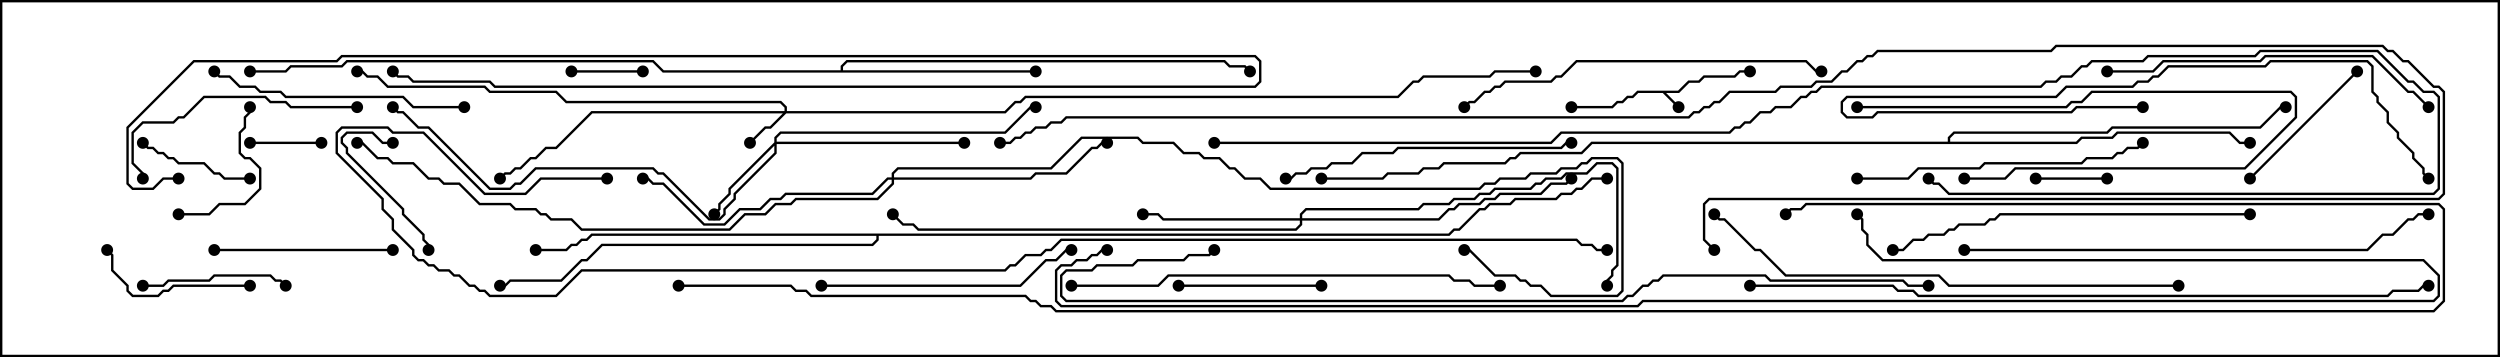 <svg version="1.1" width="105" height="15" xmlns="http://www.w3.org/2000/svg"><path d="M70.479,3.807L70.908,3.379L71.336,3.379L71.551,3.164L72.836,3.164L73.051,2.95L73.5,2.95L73.5,3.05L73.092,3.05L72.878,3.264L71.592,3.264L71.378,3.479L70.949,3.479L70.521,3.907L69.978,3.907L70.535,4.465L70.465,4.535L69.836,3.907L68.806,3.907L68.592,4.121L68.378,4.121L68.164,4.336L67.949,4.336L67.735,4.55L66,4.55L66,4.45L67.694,4.45L67.908,4.236L68.122,4.236L68.336,4.021L68.551,4.021L68.765,3.807z" stroke="none"/><path d="M35.307,2.95L35.307,2.765L35.551,2.521L51.449,2.521L51.664,2.736L52.306,2.736L52.535,2.965L52.465,3.035L52.265,2.836L51.622,2.836L51.408,2.621L35.592,2.621L35.407,2.806L35.407,2.95L43.5,2.95L43.5,3.05L27.836,3.05L27.408,2.621L14.592,2.621L14.378,2.836L12.235,2.836L12.021,3.05L10.5,3.05L10.5,2.95L11.979,2.95L12.194,2.736L14.336,2.736L14.551,2.521L27.449,2.521L27.878,2.95z" stroke="none"/><path d="M81.807,5.95L81.807,5.765L82.051,5.521L88.479,5.521L88.694,5.307L94.908,5.307L95.765,4.45L96,4.45L96,4.55L95.806,4.55L94.949,5.407L88.735,5.407L88.521,5.621L82.092,5.621L81.907,5.806L81.907,5.95L87.194,5.95L87.408,5.736L88.694,5.736L88.908,5.521L93.664,5.521L94.092,5.95L94.5,5.95L94.5,6.05L94.051,6.05L93.622,5.621L88.949,5.621L88.735,5.836L87.449,5.836L87.235,6.05L66.878,6.05L66.449,6.479L63.878,6.479L63.664,6.693L63.449,6.693L63.235,6.907L60.664,6.907L60.449,7.121L59.806,7.121L59.592,7.336L58.306,7.336L58.092,7.55L55.5,7.55L55.5,7.45L58.051,7.45L58.265,7.236L59.551,7.236L59.765,7.021L60.408,7.021L60.622,6.807L63.194,6.807L63.408,6.593L63.622,6.593L63.836,6.379L66.408,6.379L66.836,5.95z" stroke="none"/><path d="M60.836,9.807L61.051,9.593L61.265,9.593L62.122,8.736L62.336,8.736L62.551,8.521L63.408,8.521L63.622,8.307L65.336,8.307L65.551,8.093L65.979,8.093L66.194,7.879L66.408,7.879L66.836,7.45L67.5,7.45L67.5,7.55L66.878,7.55L66.449,7.979L66.235,7.979L66.021,8.193L65.592,8.193L65.378,8.407L63.664,8.407L63.449,8.621L62.592,8.621L62.378,8.836L62.164,8.836L61.306,9.693L61.092,9.693L60.878,9.907L36.907,9.907L36.907,10.092L36.664,10.336L25.306,10.336L24.664,10.979L24.449,10.979L23.592,11.836L21.449,11.836L21.235,12.05L21,12.05L21,11.95L21.194,11.95L21.408,11.736L23.551,11.736L24.408,10.879L24.622,10.879L25.265,10.236L36.622,10.236L36.807,10.051L36.807,9.907L24.878,9.907L24.664,10.121L24.449,10.121L24.235,10.336L24.021,10.336L23.806,10.55L22.5,10.55L22.5,10.45L23.765,10.45L23.979,10.236L24.194,10.236L24.408,10.021L24.622,10.021L24.836,9.807z" stroke="none"/><path d="M32.95,4.664L32.95,4.521L32.765,4.336L23.765,4.336L23.336,3.907L20.551,3.907L20.336,3.693L16.265,3.693L15.836,3.264L15.408,3.264L15.194,3.05L15,3.05L15,2.95L15.235,2.95L15.449,3.164L15.878,3.164L16.306,3.593L20.378,3.593L20.592,3.807L23.378,3.807L23.806,4.236L32.806,4.236L33.05,4.479L33.05,4.664L42.194,4.664L42.622,4.236L42.836,4.236L43.051,4.021L58.694,4.021L59.336,3.379L59.551,3.379L59.765,3.164L62.551,3.164L62.765,2.95L64.5,2.95L64.5,3.05L62.806,3.05L62.592,3.264L59.806,3.264L59.592,3.479L59.378,3.479L58.735,4.121L43.092,4.121L42.878,4.336L42.664,4.336L42.235,4.764L33.021,4.764L32.378,5.407L32.164,5.407L31.535,6.035L31.465,5.965L32.122,5.307L32.336,5.307L32.879,4.764L24.878,4.764L23.378,6.264L22.949,6.264L22.521,6.693L22.306,6.693L21.878,7.121L21.664,7.121L21.449,7.336L21.235,7.336L21.035,7.535L20.965,7.465L21.194,7.236L21.408,7.236L21.622,7.021L21.836,7.021L22.265,6.593L22.479,6.593L22.908,6.164L23.336,6.164L24.836,4.664z" stroke="none"/><path d="M32.521,5.979L32.521,5.765L32.765,5.521L42.194,5.521L43.265,4.45L43.5,4.45L43.5,4.55L43.306,4.55L42.235,5.621L32.806,5.621L32.621,5.806L32.621,5.95L40.5,5.95L40.5,6.05L32.621,6.05L32.621,6.449L30.907,8.164L30.907,8.378L30.479,8.806L30.479,9.021L30.235,9.264L29.765,9.264L27.836,7.336L27.622,7.336L27.408,7.121L22.521,7.121L21.878,7.764L21.664,7.764L21.449,7.979L20.551,7.979L17.979,5.407L17.551,5.407L16.908,4.764L16.694,4.764L16.465,4.535L16.535,4.465L16.735,4.664L16.949,4.664L17.592,5.307L18.021,5.307L20.592,7.879L21.408,7.879L21.622,7.664L21.836,7.664L22.479,7.021L27.449,7.021L27.664,7.236L27.878,7.236L29.806,9.164L30.194,9.164L30.379,8.979L30.379,8.765L30.807,8.336L30.807,8.122L32.521,6.408L32.521,6.121L30.693,7.949L30.693,8.164L30.264,8.592L30.264,8.806L30.035,9.035L29.965,8.965L30.164,8.765L30.164,8.551L30.593,8.122L30.593,7.908z" stroke="none"/><path d="M54.593,9.164L54.593,8.979L54.836,8.736L59.551,8.736L59.765,8.521L60.836,8.521L61.051,8.307L61.908,8.307L62.122,8.093L62.551,8.093L62.765,7.879L64.265,7.879L64.479,7.664L64.694,7.664L64.908,7.45L65.551,7.45L65.765,7.236L66.622,7.236L67.051,6.807L67.735,6.807L67.979,7.051L67.979,11.164L67.764,11.378L67.764,11.592L67.55,11.806L67.55,12L67.45,12L67.45,11.765L67.664,11.551L67.664,11.336L67.879,11.122L67.879,7.092L67.694,6.907L67.092,6.907L66.664,7.336L65.806,7.336L65.592,7.55L64.949,7.55L64.735,7.764L64.521,7.764L64.306,7.979L62.806,7.979L62.592,8.193L62.164,8.193L61.949,8.407L61.092,8.407L60.878,8.621L59.806,8.621L59.592,8.836L54.878,8.836L54.693,9.021L54.693,9.164L60.408,9.164L60.836,8.736L61.051,8.736L61.265,8.521L62.122,8.521L62.336,8.307L62.765,8.307L62.979,8.093L64.694,8.093L65.122,7.664L65.765,7.664L65.965,7.465L66.035,7.535L65.806,7.764L65.164,7.764L64.735,8.193L63.021,8.193L62.806,8.407L62.378,8.407L62.164,8.621L61.306,8.621L61.092,8.836L60.878,8.836L60.449,9.264L54.693,9.264L54.693,9.449L54.449,9.693L38.551,9.693L38.336,9.479L37.908,9.479L37.465,9.035L37.535,8.965L37.949,9.379L38.378,9.379L38.592,9.593L54.408,9.593L54.593,9.408L54.593,9.264L48.836,9.264L48.622,9.05L48,9.05L48,8.95L48.664,8.95L48.878,9.164z" stroke="none"/><path d="M37.45,7.45L37.45,7.265L37.694,7.021L44.122,7.021L45.408,5.736L47.806,5.736L48.021,5.95L49.306,5.95L49.735,6.379L50.378,6.379L50.592,6.593L51.235,6.593L51.664,7.021L51.878,7.021L52.306,7.45L52.949,7.45L53.378,7.879L62.122,7.879L62.336,7.664L62.765,7.664L62.979,7.45L64.051,7.45L64.265,7.236L65.336,7.236L65.551,7.021L66.194,7.021L66.408,6.807L66.622,6.807L66.836,6.593L67.949,6.593L68.193,6.836L68.193,12.235L67.949,12.479L65.122,12.479L64.694,12.05L64.265,12.05L64.051,11.836L63.836,11.836L63.622,11.621L62.765,11.621L61.694,10.55L61.5,10.55L61.5,10.45L61.735,10.45L62.806,11.521L63.664,11.521L63.878,11.736L64.092,11.736L64.306,11.95L64.735,11.95L65.164,12.379L67.908,12.379L68.093,12.194L68.093,6.878L67.908,6.693L66.878,6.693L66.664,6.907L66.449,6.907L66.235,7.121L65.592,7.121L65.378,7.336L64.306,7.336L64.092,7.55L63.021,7.55L62.806,7.764L62.378,7.764L62.164,7.979L53.336,7.979L52.908,7.55L52.265,7.55L51.836,7.121L51.622,7.121L51.194,6.693L50.551,6.693L50.336,6.479L49.694,6.479L49.265,6.05L47.979,6.05L47.765,5.836L45.449,5.836L44.164,7.121L37.735,7.121L37.55,7.306L37.55,7.45L43.265,7.45L43.479,7.236L44.765,7.236L45.836,6.164L46.051,6.164L46.265,5.95L46.5,5.95L46.5,6.05L46.306,6.05L46.092,6.264L45.878,6.264L44.806,7.336L43.521,7.336L43.306,7.55L37.55,7.55L37.55,7.735L36.878,8.407L33.449,8.407L33.235,8.621L32.592,8.621L32.164,9.05L31.306,9.05L30.664,9.693L24.408,9.693L23.979,9.264L23.122,9.264L22.908,9.05L22.694,9.05L22.479,8.836L21.622,8.836L21.408,8.621L20.122,8.621L19.265,7.764L18.622,7.764L18.408,7.55L17.979,7.55L17.336,6.907L16.479,6.907L16.265,6.693L15.836,6.693L15.194,6.05L15,6.05L15,5.95L15.235,5.95L15.878,6.593L16.306,6.593L16.521,6.807L17.378,6.807L18.021,7.45L18.449,7.45L18.664,7.664L19.306,7.664L20.164,8.521L21.449,8.521L21.664,8.736L22.521,8.736L22.735,8.95L22.949,8.95L23.164,9.164L24.021,9.164L24.449,9.593L30.622,9.593L31.265,8.95L32.122,8.95L32.551,8.521L33.194,8.521L33.408,8.307L36.836,8.307L37.45,7.694L37.45,7.55L37.306,7.55L36.664,8.193L33.021,8.193L32.806,8.407L32.378,8.407L31.949,8.836L31.092,8.836L30.449,9.479L29.551,9.479L27.836,7.764L27.408,7.764L27.194,7.55L27,7.55L27,7.45L27.235,7.45L27.449,7.664L27.878,7.664L29.592,9.379L30.408,9.379L31.051,8.736L31.908,8.736L32.336,8.307L32.765,8.307L32.979,8.093L36.622,8.093L37.265,7.45z" stroke="none"/><path d="M27,2.95L27,3.05L24,3.05L24,2.95z" stroke="none"/><path d="M85.5,7.55L85.5,7.45L88.5,7.45L88.5,7.55z" stroke="none"/><path d="M13.5,5.95L13.5,6.05L10.5,6.05L10.5,5.95z" stroke="none"/><path d="M5.965,6.035L6.035,5.965L6.235,6.164L6.449,6.164L6.664,6.379L6.878,6.379L7.092,6.593L7.306,6.593L7.521,6.807L8.592,6.807L9.021,7.236L9.235,7.236L9.449,7.45L10.5,7.45L10.5,7.55L9.408,7.55L9.194,7.336L8.979,7.336L8.551,6.907L7.479,6.907L7.265,6.693L7.051,6.693L6.836,6.479L6.622,6.479L6.408,6.264L6.194,6.264z" stroke="none"/><path d="M16.5,5.95L16.5,6.05L16.051,6.05L15.622,5.621L14.592,5.621L14.407,5.806L14.407,5.979L14.621,6.194L14.621,6.408L16.979,8.765L16.979,8.979L17.836,9.836L17.836,10.051L18.05,10.265L18.05,10.5L17.95,10.5L17.95,10.306L17.736,10.092L17.736,9.878L16.879,9.021L16.879,8.806L14.521,6.449L14.521,6.235L14.307,6.021L14.307,5.765L14.551,5.521L15.664,5.521L16.092,5.95z" stroke="none"/><path d="M82.5,7.55L82.5,7.45L84.194,7.45L84.622,7.021L94.265,7.021L96.379,4.908L96.379,4.092L96.194,3.907L87.878,3.907L87.449,4.336L87.021,4.336L86.806,4.55L78,4.55L78,4.45L86.765,4.45L86.979,4.236L87.408,4.236L87.836,3.807L96.235,3.807L96.479,4.051L96.479,4.949L94.306,7.121L84.664,7.121L84.235,7.55z" stroke="none"/><path d="M7.5,9.05L7.5,8.95L8.765,8.95L9.194,8.521L10.265,8.521L10.879,7.908L10.879,7.092L10.479,6.693L10.265,6.693L10.021,6.449L10.021,5.551L10.236,5.336L10.236,4.908L10.45,4.694L10.45,4.5L10.55,4.5L10.55,4.735L10.336,4.949L10.336,5.378L10.121,5.592L10.121,6.408L10.306,6.593L10.521,6.593L10.979,7.051L10.979,7.949L10.306,8.621L9.235,8.621L8.806,9.05z" stroke="none"/><path d="M12.035,11.965L11.965,12.035L11.765,11.836L11.551,11.836L11.336,11.621L9.021,11.621L8.806,11.836L7.092,11.836L6.878,12.05L6,12.05L6,11.95L6.836,11.95L7.051,11.736L8.765,11.736L8.979,11.521L11.378,11.521L11.592,11.736L11.806,11.736z" stroke="none"/><path d="M49.5,12.05L49.5,11.95L55.5,11.95L55.5,12.05z" stroke="none"/><path d="M10.5,11.95L10.5,12.05L7.306,12.05L7.092,12.264L6.878,12.264L6.664,12.479L5.551,12.479L5.307,12.235L5.307,12.021L4.664,11.378L4.664,10.735L4.465,10.535L4.535,10.465L4.764,10.694L4.764,11.336L5.407,11.979L5.407,12.194L5.592,12.379L6.622,12.379L6.836,12.164L7.051,12.164L7.265,11.95z" stroke="none"/><path d="M98.965,2.965L99.035,3.035L94.535,7.535L94.465,7.465z" stroke="none"/><path d="M16.5,10.45L16.5,10.55L9,10.55L9,10.45z" stroke="none"/><path d="M15,4.45L15,4.55L12.194,4.55L11.979,4.336L11.336,4.336L11.122,4.121L8.592,4.121L7.735,4.979L7.521,4.979L7.306,5.193L6.021,5.193L5.621,5.592L5.621,6.836L6.05,7.265L6.05,7.5L5.95,7.5L5.95,7.306L5.521,6.878L5.521,5.551L5.979,5.093L7.265,5.093L7.479,4.879L7.694,4.879L8.551,4.021L11.164,4.021L11.378,4.236L12.021,4.236L12.235,4.45z" stroke="none"/><path d="M7.5,7.45L7.5,7.55L6.878,7.55L6.449,7.979L5.551,7.979L5.307,7.735L5.307,5.336L8.122,2.521L14.122,2.521L14.336,2.307L52.735,2.307L52.979,2.551L52.979,3.449L52.735,3.693L20.765,3.693L20.551,3.479L17.336,3.479L17.122,3.264L16.694,3.264L16.465,3.035L16.535,2.965L16.735,3.164L17.164,3.164L17.378,3.379L20.592,3.379L20.806,3.593L52.694,3.593L52.879,3.408L52.879,2.592L52.694,2.407L14.378,2.407L14.164,2.621L8.164,2.621L5.407,5.378L5.407,7.694L5.592,7.879L6.408,7.879L6.836,7.45z" stroke="none"/><path d="M34.5,12.05L34.5,11.95L42.836,11.95L43.908,10.879L44.336,10.879L44.765,10.45L45,10.45L45,10.55L44.806,10.55L44.378,10.979L43.949,10.979L42.878,12.05z" stroke="none"/><path d="M19.5,4.45L19.5,4.55L17.336,4.55L16.908,4.121L11.979,4.121L11.765,3.907L10.908,3.907L10.694,3.693L10.051,3.693L9.622,3.264L9.194,3.264L8.965,3.035L9.035,2.965L9.235,3.164L9.664,3.164L10.092,3.593L10.735,3.593L10.949,3.807L11.806,3.807L12.021,4.021L16.949,4.021L17.378,4.45z" stroke="none"/><path d="M78,7.55L78,7.45L80.122,7.45L80.551,7.021L83.122,7.021L83.336,6.807L87.408,6.807L87.622,6.593L88.694,6.593L88.908,6.379L89.122,6.379L89.336,6.164L89.765,6.164L89.965,5.965L90.035,6.035L89.806,6.264L89.378,6.264L89.164,6.479L88.949,6.479L88.735,6.693L87.664,6.693L87.449,6.907L83.378,6.907L83.164,7.121L80.592,7.121L80.164,7.55z" stroke="none"/><path d="M54,7.55L54,7.45L54.194,7.45L54.408,7.236L54.836,7.236L55.051,7.021L55.694,7.021L55.908,6.807L56.765,6.807L57.194,6.379L58.479,6.379L58.694,6.164L65.551,6.164L65.765,5.95L66,5.95L66,6.05L65.806,6.05L65.592,6.264L58.735,6.264L58.521,6.479L57.235,6.479L56.806,6.907L55.949,6.907L55.735,7.121L55.092,7.121L54.878,7.336L54.449,7.336L54.235,7.55z" stroke="none"/><path d="M90,4.45L90,4.55L87.235,4.55L87.021,4.764L78.878,4.764L78.664,4.979L77.551,4.979L77.307,4.735L77.307,4.265L77.551,4.021L86.336,4.021L86.765,3.593L89.551,3.593L89.765,3.379L90.194,3.379L90.408,3.164L90.622,3.164L91.051,2.736L95.122,2.736L95.336,2.521L99.449,2.521L99.693,2.765L99.693,3.836L99.907,4.051L99.907,4.265L100.336,4.694L100.336,5.122L100.764,5.551L100.764,5.765L101.407,6.408L101.407,6.622L101.836,7.051L101.836,7.265L102.035,7.465L101.965,7.535L101.736,7.306L101.736,7.092L101.307,6.664L101.307,6.449L100.664,5.806L100.664,5.592L100.236,5.164L100.236,4.735L99.807,4.306L99.807,4.092L99.593,3.878L99.593,2.806L99.408,2.621L95.378,2.621L95.164,2.836L91.092,2.836L90.664,3.264L90.449,3.264L90.235,3.479L89.806,3.479L89.592,3.693L86.806,3.693L86.378,4.121L77.592,4.121L77.407,4.306L77.407,4.694L77.592,4.879L78.622,4.879L78.836,4.664L86.979,4.664L87.194,4.45z" stroke="none"/><path d="M88.5,3.05L88.5,2.95L90.408,2.95L90.836,2.521L94.908,2.521L95.122,2.307L99.664,2.307L101.164,3.807L101.378,3.807L102.035,4.465L101.965,4.535L101.336,3.907L101.122,3.907L99.622,2.407L95.164,2.407L94.949,2.621L90.878,2.621L90.449,3.05z" stroke="none"/><path d="M94.5,8.95L94.5,9.05L84.021,9.05L83.806,9.264L83.592,9.264L83.378,9.479L82.306,9.479L82.092,9.693L81.878,9.693L81.664,9.907L81.021,9.907L80.806,10.121L80.378,10.121L79.949,10.55L79.5,10.55L79.5,10.45L79.908,10.45L80.336,10.021L80.765,10.021L80.979,9.807L81.622,9.807L81.836,9.593L82.051,9.593L82.265,9.379L83.336,9.379L83.551,9.164L83.765,9.164L83.979,8.95z" stroke="none"/><path d="M76.5,2.95L76.5,3.05L76.265,3.05L75.836,2.621L66.235,2.621L65.592,3.264L65.378,3.264L65.164,3.479L63.235,3.479L63.021,3.693L62.806,3.693L62.592,3.907L62.378,3.907L61.949,4.336L61.735,4.336L61.535,4.535L61.465,4.465L61.694,4.236L61.908,4.236L62.336,3.807L62.551,3.807L62.765,3.593L62.979,3.593L63.194,3.379L65.122,3.379L65.336,3.164L65.551,3.164L66.194,2.521L75.878,2.521L76.306,2.95z" stroke="none"/><path d="M45,12.05L45,11.95L48.622,11.95L49.051,11.521L60.878,11.521L61.092,11.736L61.735,11.736L61.949,11.95L63,11.95L63,12.05L61.908,12.05L61.694,11.836L61.051,11.836L60.836,11.621L49.092,11.621L48.664,12.05z" stroke="none"/><path d="M82.5,10.55L82.5,10.45L99.408,10.45L100.051,9.807L100.479,9.807L101.122,9.164L101.336,9.164L101.551,8.95L102,8.95L102,9.05L101.592,9.05L101.378,9.264L101.164,9.264L100.521,9.907L100.092,9.907L99.449,10.55z" stroke="none"/><path d="M91.5,11.95L91.5,12.05L81.836,12.05L81.408,11.621L74.979,11.621L73.908,10.55L73.694,10.55L72.408,9.264L72.194,9.264L71.965,9.035L72.035,8.965L72.235,9.164L72.449,9.164L73.735,10.45L73.949,10.45L75.021,11.521L81.449,11.521L81.878,11.95z" stroke="none"/><path d="M73.5,12.05L73.5,11.95L79.521,11.95L79.735,12.164L80.378,12.164L80.592,12.379L100.265,12.379L100.479,12.164L101.551,12.164L101.765,11.95L102,11.95L102,12.05L101.806,12.05L101.592,12.264L100.521,12.264L100.306,12.479L80.551,12.479L80.336,12.264L79.694,12.264L79.479,12.05z" stroke="none"/><path d="M51,6.05L51,5.95L65.122,5.95L65.551,5.521L72.622,5.521L72.836,5.307L73.051,5.307L73.265,5.093L73.479,5.093L73.908,4.664L74.336,4.664L74.551,4.45L75.194,4.45L75.622,4.021L75.836,4.021L76.051,3.807L76.265,3.807L76.479,3.593L85.694,3.593L85.908,3.379L86.336,3.379L86.551,3.164L86.979,3.164L87.408,2.736L87.622,2.736L87.836,2.521L89.979,2.521L90.194,2.307L94.694,2.307L94.908,2.093L99.878,2.093L101.164,3.379L101.378,3.379L101.806,3.807L102.235,3.807L102.479,4.051L102.479,7.949L102.235,8.193L81.836,8.193L81.408,7.764L81.194,7.764L80.965,7.535L81.035,7.465L81.235,7.664L81.449,7.664L81.878,8.093L102.194,8.093L102.379,7.908L102.379,4.092L102.194,3.907L101.765,3.907L101.336,3.479L101.122,3.479L99.836,2.193L94.949,2.193L94.735,2.407L90.235,2.407L90.021,2.621L87.878,2.621L87.664,2.836L87.449,2.836L87.021,3.264L86.592,3.264L86.378,3.479L85.949,3.479L85.735,3.693L76.521,3.693L76.306,3.907L76.092,3.907L75.878,4.121L75.664,4.121L75.235,4.55L74.592,4.55L74.378,4.764L73.949,4.764L73.521,5.193L73.306,5.193L73.092,5.407L72.878,5.407L72.664,5.621L65.592,5.621L65.164,6.05z" stroke="none"/><path d="M81,11.95L81,12.05L80.122,12.05L79.908,11.836L74.336,11.836L74.122,11.621L69.878,11.621L69.664,11.836L69.449,11.836L69.235,12.05L69.021,12.05L68.592,12.479L68.378,12.479L68.164,12.693L44.765,12.693L44.521,12.449L44.521,11.551L44.765,11.307L45.836,11.307L46.051,11.093L47.551,11.093L47.765,10.879L49.694,10.879L49.908,10.664L50.765,10.664L50.965,10.465L51.035,10.535L50.806,10.764L49.949,10.764L49.735,10.979L47.806,10.979L47.592,11.193L46.092,11.193L45.878,11.407L44.806,11.407L44.621,11.592L44.621,12.408L44.806,12.593L68.122,12.593L68.336,12.379L68.551,12.379L68.979,11.95L69.194,11.95L69.408,11.736L69.622,11.736L69.836,11.521L74.164,11.521L74.378,11.736L79.949,11.736L80.164,11.95z" stroke="none"/><path d="M72.035,10.465L71.965,10.535L71.521,10.092L71.521,8.551L71.765,8.307L102.408,8.307L102.593,8.122L102.593,3.878L102.408,3.693L102.194,3.693L101.122,2.621L100.908,2.621L100.479,2.193L100.265,2.193L100.051,1.979L86.378,1.979L86.164,2.193L78.878,2.193L78.664,2.407L78.449,2.407L78.235,2.621L78.021,2.621L77.592,3.05L77.378,3.05L76.949,3.479L76.306,3.479L76.092,3.693L74.806,3.693L74.592,3.907L72.664,3.907L72.235,4.336L72.021,4.336L71.806,4.55L71.592,4.55L71.378,4.764L71.164,4.764L70.949,4.979L44.806,4.979L44.592,5.193L44.164,5.193L43.949,5.407L43.521,5.407L43.306,5.621L43.092,5.621L42.878,5.836L42.664,5.836L42.449,6.05L42,6.05L42,5.95L42.408,5.95L42.622,5.736L42.836,5.736L43.051,5.521L43.265,5.521L43.479,5.307L43.908,5.307L44.122,5.093L44.551,5.093L44.765,4.879L70.908,4.879L71.122,4.664L71.336,4.664L71.551,4.45L71.765,4.45L71.979,4.236L72.194,4.236L72.622,3.807L74.551,3.807L74.765,3.593L76.051,3.593L76.265,3.379L76.908,3.379L77.336,2.95L77.551,2.95L77.979,2.521L78.194,2.521L78.408,2.307L78.622,2.307L78.836,2.093L86.122,2.093L86.336,1.879L100.092,1.879L100.306,2.093L100.521,2.093L100.949,2.521L101.164,2.521L102.235,3.593L102.449,3.593L102.693,3.836L102.693,8.164L102.449,8.407L71.806,8.407L71.621,8.592L71.621,10.051z" stroke="none"/><path d="M77.965,9.035L78.035,8.965L78.264,9.194L78.264,9.622L78.479,9.836L78.479,10.265L79.092,10.879L101.806,10.879L102.479,11.551L102.479,12.449L102.235,12.693L69.021,12.693L68.806,12.907L44.551,12.907L44.307,12.664L44.307,11.336L44.551,11.093L44.979,11.093L45.194,10.879L45.622,10.879L45.836,10.664L46.051,10.664L46.265,10.45L46.5,10.45L46.5,10.55L46.306,10.55L46.092,10.764L45.878,10.764L45.664,10.979L45.235,10.979L45.021,11.193L44.592,11.193L44.407,11.378L44.407,12.622L44.592,12.807L68.765,12.807L68.979,12.593L102.194,12.593L102.379,12.408L102.379,11.592L101.765,10.979L79.051,10.979L78.379,10.306L78.379,9.878L78.164,9.664L78.164,9.235z" stroke="none"/><path d="M25.5,7.45L25.5,7.55L22.735,7.55L22.092,8.193L20.336,8.193L17.765,5.621L16.479,5.621L16.265,5.407L14.378,5.407L14.193,5.592L14.193,6.408L16.121,8.336L16.121,8.765L16.55,9.194L16.55,9.622L17.407,10.479L17.407,10.694L17.592,10.879L17.806,10.879L18.021,11.093L18.235,11.093L18.449,11.307L18.878,11.307L19.092,11.521L19.306,11.521L19.735,11.95L19.949,11.95L20.164,12.164L20.378,12.164L20.592,12.379L23.336,12.379L24.408,11.307L42.194,11.307L42.408,11.093L42.622,11.093L43.051,10.664L43.694,10.664L43.908,10.45L44.122,10.45L44.551,10.021L66.235,10.021L66.449,10.236L66.878,10.236L67.092,10.45L67.5,10.45L67.5,10.55L67.051,10.55L66.836,10.336L66.408,10.336L66.194,10.121L44.592,10.121L44.164,10.55L43.949,10.55L43.735,10.764L43.092,10.764L42.664,11.193L42.449,11.193L42.235,11.407L24.449,11.407L23.378,12.479L20.551,12.479L20.336,12.264L20.122,12.264L19.908,12.05L19.694,12.05L19.265,11.621L19.051,11.621L18.836,11.407L18.408,11.407L18.194,11.193L17.979,11.193L17.765,10.979L17.551,10.979L17.307,10.735L17.307,10.521L16.45,9.664L16.45,9.235L16.021,8.806L16.021,8.378L14.093,6.449L14.093,5.551L14.336,5.307L16.306,5.307L16.521,5.521L17.806,5.521L20.378,8.093L22.051,8.093L22.694,7.45z" stroke="none"/><path d="M28.5,12.05L28.5,11.95L33.235,11.95L33.449,12.164L33.878,12.164L34.092,12.379L43.092,12.379L43.306,12.593L43.521,12.593L43.735,12.807L44.164,12.807L44.378,13.021L102.194,13.021L102.593,12.622L102.593,8.806L102.408,8.621L75.878,8.621L75.664,8.836L75.235,8.836L75.035,9.035L74.965,8.965L75.194,8.736L75.622,8.736L75.836,8.521L102.449,8.521L102.693,8.765L102.693,12.664L102.235,13.121L44.336,13.121L44.122,12.907L43.694,12.907L43.479,12.693L43.265,12.693L43.051,12.479L34.051,12.479L33.836,12.264L33.408,12.264L33.194,12.05z" stroke="none"/><circle cx="70.5" cy="4.5" r="0.25" stroke-width="0" fill="#000" /><circle cx="73.5" cy="3" r="0.25" stroke-width="0" fill="#000" /><circle cx="66" cy="4.5" r="0.25" stroke-width="0" fill="#000" /><circle cx="43.5" cy="3" r="0.25" stroke-width="0" fill="#000" /><circle cx="52.5" cy="3" r="0.25" stroke-width="0" fill="#000" /><circle cx="10.5" cy="3" r="0.25" stroke-width="0" fill="#000" /><circle cx="94.5" cy="6" r="0.25" stroke-width="0" fill="#000" /><circle cx="96" cy="4.5" r="0.25" stroke-width="0" fill="#000" /><circle cx="55.5" cy="7.5" r="0.25" stroke-width="0" fill="#000" /><circle cx="22.5" cy="10.5" r="0.25" stroke-width="0" fill="#000" /><circle cx="21" cy="12" r="0.25" stroke-width="0" fill="#000" /><circle cx="67.5" cy="7.5" r="0.25" stroke-width="0" fill="#000" /><circle cx="31.5" cy="6" r="0.25" stroke-width="0" fill="#000" /><circle cx="21" cy="7.5" r="0.25" stroke-width="0" fill="#000" /><circle cx="15" cy="3" r="0.25" stroke-width="0" fill="#000" /><circle cx="64.5" cy="3" r="0.25" stroke-width="0" fill="#000" /><circle cx="30" cy="9" r="0.25" stroke-width="0" fill="#000" /><circle cx="40.5" cy="6" r="0.25" stroke-width="0" fill="#000" /><circle cx="43.5" cy="4.5" r="0.25" stroke-width="0" fill="#000" /><circle cx="16.5" cy="4.5" r="0.25" stroke-width="0" fill="#000" /><circle cx="48" cy="9" r="0.25" stroke-width="0" fill="#000" /><circle cx="66" cy="7.5" r="0.25" stroke-width="0" fill="#000" /><circle cx="67.5" cy="12" r="0.25" stroke-width="0" fill="#000" /><circle cx="37.5" cy="9" r="0.25" stroke-width="0" fill="#000" /><circle cx="46.5" cy="6" r="0.25" stroke-width="0" fill="#000" /><circle cx="27" cy="7.5" r="0.25" stroke-width="0" fill="#000" /><circle cx="15" cy="6" r="0.25" stroke-width="0" fill="#000" /><circle cx="61.5" cy="10.5" r="0.25" stroke-width="0" fill="#000" /><circle cx="27" cy="3" r="0.25" stroke-width="0" fill="#000" /><circle cx="24" cy="3" r="0.25" stroke-width="0" fill="#000" /><circle cx="85.5" cy="7.5" r="0.25" stroke-width="0" fill="#000" /><circle cx="88.5" cy="7.5" r="0.25" stroke-width="0" fill="#000" /><circle cx="13.5" cy="6" r="0.25" stroke-width="0" fill="#000" /><circle cx="10.5" cy="6" r="0.25" stroke-width="0" fill="#000" /><circle cx="6" cy="6" r="0.25" stroke-width="0" fill="#000" /><circle cx="10.5" cy="7.5" r="0.25" stroke-width="0" fill="#000" /><circle cx="16.5" cy="6" r="0.25" stroke-width="0" fill="#000" /><circle cx="18" cy="10.5" r="0.25" stroke-width="0" fill="#000" /><circle cx="82.5" cy="7.5" r="0.25" stroke-width="0" fill="#000" /><circle cx="78" cy="4.5" r="0.25" stroke-width="0" fill="#000" /><circle cx="7.5" cy="9" r="0.25" stroke-width="0" fill="#000" /><circle cx="10.5" cy="4.5" r="0.25" stroke-width="0" fill="#000" /><circle cx="12" cy="12" r="0.25" stroke-width="0" fill="#000" /><circle cx="6" cy="12" r="0.25" stroke-width="0" fill="#000" /><circle cx="49.5" cy="12" r="0.25" stroke-width="0" fill="#000" /><circle cx="55.5" cy="12" r="0.25" stroke-width="0" fill="#000" /><circle cx="10.5" cy="12" r="0.25" stroke-width="0" fill="#000" /><circle cx="4.5" cy="10.5" r="0.25" stroke-width="0" fill="#000" /><circle cx="99" cy="3" r="0.25" stroke-width="0" fill="#000" /><circle cx="94.5" cy="7.5" r="0.25" stroke-width="0" fill="#000" /><circle cx="16.5" cy="10.5" r="0.25" stroke-width="0" fill="#000" /><circle cx="9" cy="10.5" r="0.25" stroke-width="0" fill="#000" /><circle cx="15" cy="4.5" r="0.25" stroke-width="0" fill="#000" /><circle cx="6" cy="7.5" r="0.25" stroke-width="0" fill="#000" /><circle cx="7.5" cy="7.5" r="0.25" stroke-width="0" fill="#000" /><circle cx="16.5" cy="3" r="0.25" stroke-width="0" fill="#000" /><circle cx="34.5" cy="12" r="0.25" stroke-width="0" fill="#000" /><circle cx="45" cy="10.5" r="0.25" stroke-width="0" fill="#000" /><circle cx="19.5" cy="4.5" r="0.25" stroke-width="0" fill="#000" /><circle cx="9" cy="3" r="0.25" stroke-width="0" fill="#000" /><circle cx="78" cy="7.5" r="0.25" stroke-width="0" fill="#000" /><circle cx="90" cy="6" r="0.25" stroke-width="0" fill="#000" /><circle cx="54" cy="7.5" r="0.25" stroke-width="0" fill="#000" /><circle cx="66" cy="6" r="0.25" stroke-width="0" fill="#000" /><circle cx="90" cy="4.5" r="0.25" stroke-width="0" fill="#000" /><circle cx="102" cy="7.5" r="0.25" stroke-width="0" fill="#000" /><circle cx="88.5" cy="3" r="0.25" stroke-width="0" fill="#000" /><circle cx="102" cy="4.5" r="0.25" stroke-width="0" fill="#000" /><circle cx="94.5" cy="9" r="0.25" stroke-width="0" fill="#000" /><circle cx="79.5" cy="10.5" r="0.25" stroke-width="0" fill="#000" /><circle cx="76.5" cy="3" r="0.25" stroke-width="0" fill="#000" /><circle cx="61.5" cy="4.5" r="0.25" stroke-width="0" fill="#000" /><circle cx="45" cy="12" r="0.25" stroke-width="0" fill="#000" /><circle cx="63" cy="12" r="0.25" stroke-width="0" fill="#000" /><circle cx="82.5" cy="10.5" r="0.25" stroke-width="0" fill="#000" /><circle cx="102" cy="9" r="0.25" stroke-width="0" fill="#000" /><circle cx="91.5" cy="12" r="0.25" stroke-width="0" fill="#000" /><circle cx="72" cy="9" r="0.25" stroke-width="0" fill="#000" /><circle cx="73.5" cy="12" r="0.25" stroke-width="0" fill="#000" /><circle cx="102" cy="12" r="0.25" stroke-width="0" fill="#000" /><circle cx="51" cy="6" r="0.25" stroke-width="0" fill="#000" /><circle cx="81" cy="7.5" r="0.25" stroke-width="0" fill="#000" /><circle cx="81" cy="12" r="0.25" stroke-width="0" fill="#000" /><circle cx="51" cy="10.5" r="0.25" stroke-width="0" fill="#000" /><circle cx="72" cy="10.5" r="0.25" stroke-width="0" fill="#000" /><circle cx="42" cy="6" r="0.25" stroke-width="0" fill="#000" /><circle cx="78" cy="9" r="0.25" stroke-width="0" fill="#000" /><circle cx="46.5" cy="10.5" r="0.25" stroke-width="0" fill="#000" /><circle cx="25.5" cy="7.5" r="0.25" stroke-width="0" fill="#000" /><circle cx="67.5" cy="10.5" r="0.25" stroke-width="0" fill="#000" /><circle cx="28.5" cy="12" r="0.25" stroke-width="0" fill="#000" /><circle cx="75" cy="9" r="0.25" stroke-width="0" fill="#000" /><rect x="0" y="0" width="105" height="15" stroke-width="0.2" stroke="#000" fill="none" /></svg>